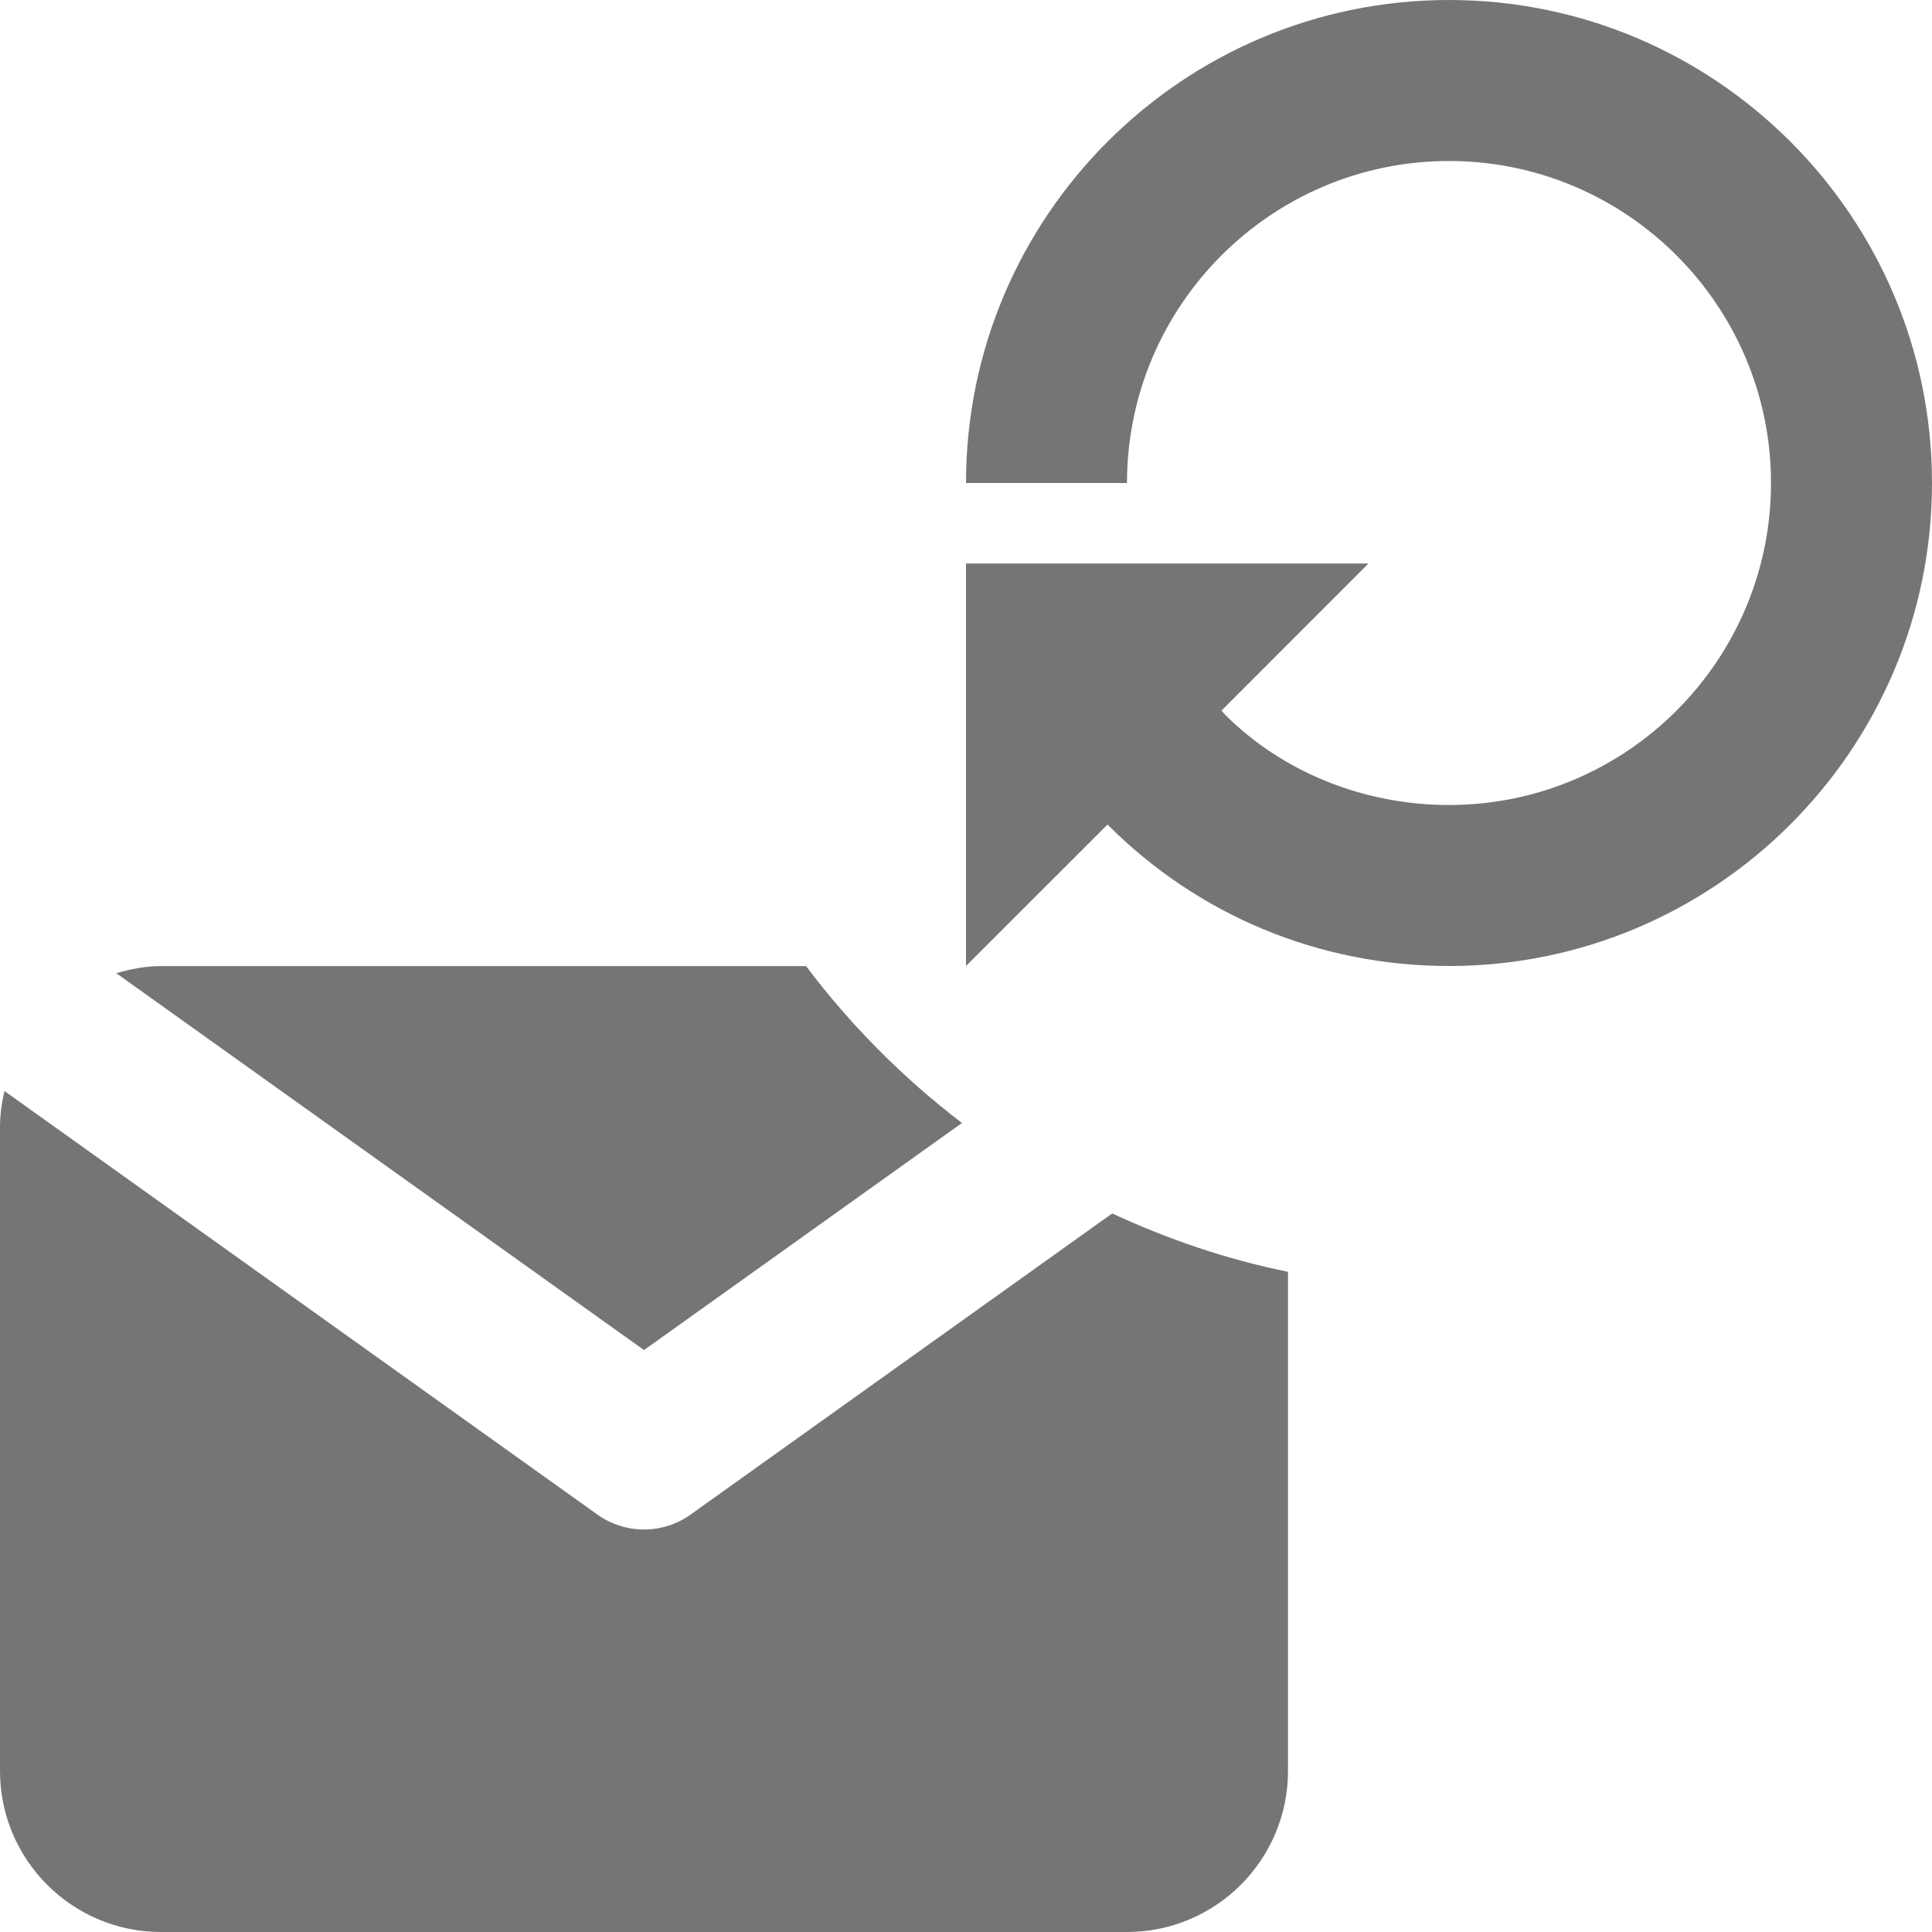 <?xml version="1.0" encoding="utf-8"?>
<!-- Generator: Adobe Illustrator 17.1.0, SVG Export Plug-In . SVG Version: 6.00 Build 0)  -->
<!DOCTYPE svg PUBLIC "-//W3C//DTD SVG 1.1//EN" "http://www.w3.org/Graphics/SVG/1.1/DTD/svg11.dtd">
<svg version="1.1" xmlns="http://www.w3.org/2000/svg" xmlns:xlink="http://www.w3.org/1999/xlink" x="0px" y="0px" width="24px"
	 height="24px" viewBox="0 0 24 24" enable-background="new 0 0 24 24" xml:space="preserve">
<g id="Frame_-_24px">
	<rect y="-0.001" fill="none" width="24" height="24"/>
</g>
<g id="Filled_Icons">
	<g>
		<path fill="#757575" d="M18,0c-3.309,0-6,2.691-6,6h2c0-2.205,1.795-4,4-4s4,1.795,4,4c0,2.206-1.795,4-4,4
			c-1.07,0-2.074-0.416-2.779-1.119l-0.047-0.054L17,7h-5v5l1.758-1.757C14.889,11.376,16.396,12,18,12c3.309,0,6-2.691,6-6
			S21.309,0,18,0z"/>
		<path fill="#757575" d="M8,16.771l3.95-2.821c-0.731-0.558-1.383-1.213-1.937-1.949H2c-0.194,0-0.378,0.037-0.556,0.088L8,16.771z
			"/>
		<path fill="#757575" d="M13.816,15.074l-5.235,3.739C8.407,18.938,8.203,19,8,19s-0.407-0.062-0.581-0.187l-7.364-5.26
			C0.022,13.697,0,13.846,0,14v8c0,1.103,0.896,2,2,2h12c1.104,0,2-0.897,2-2v-6.201C15.235,15.644,14.508,15.394,13.816,15.074z"/>
	</g>
</g>
</svg>
